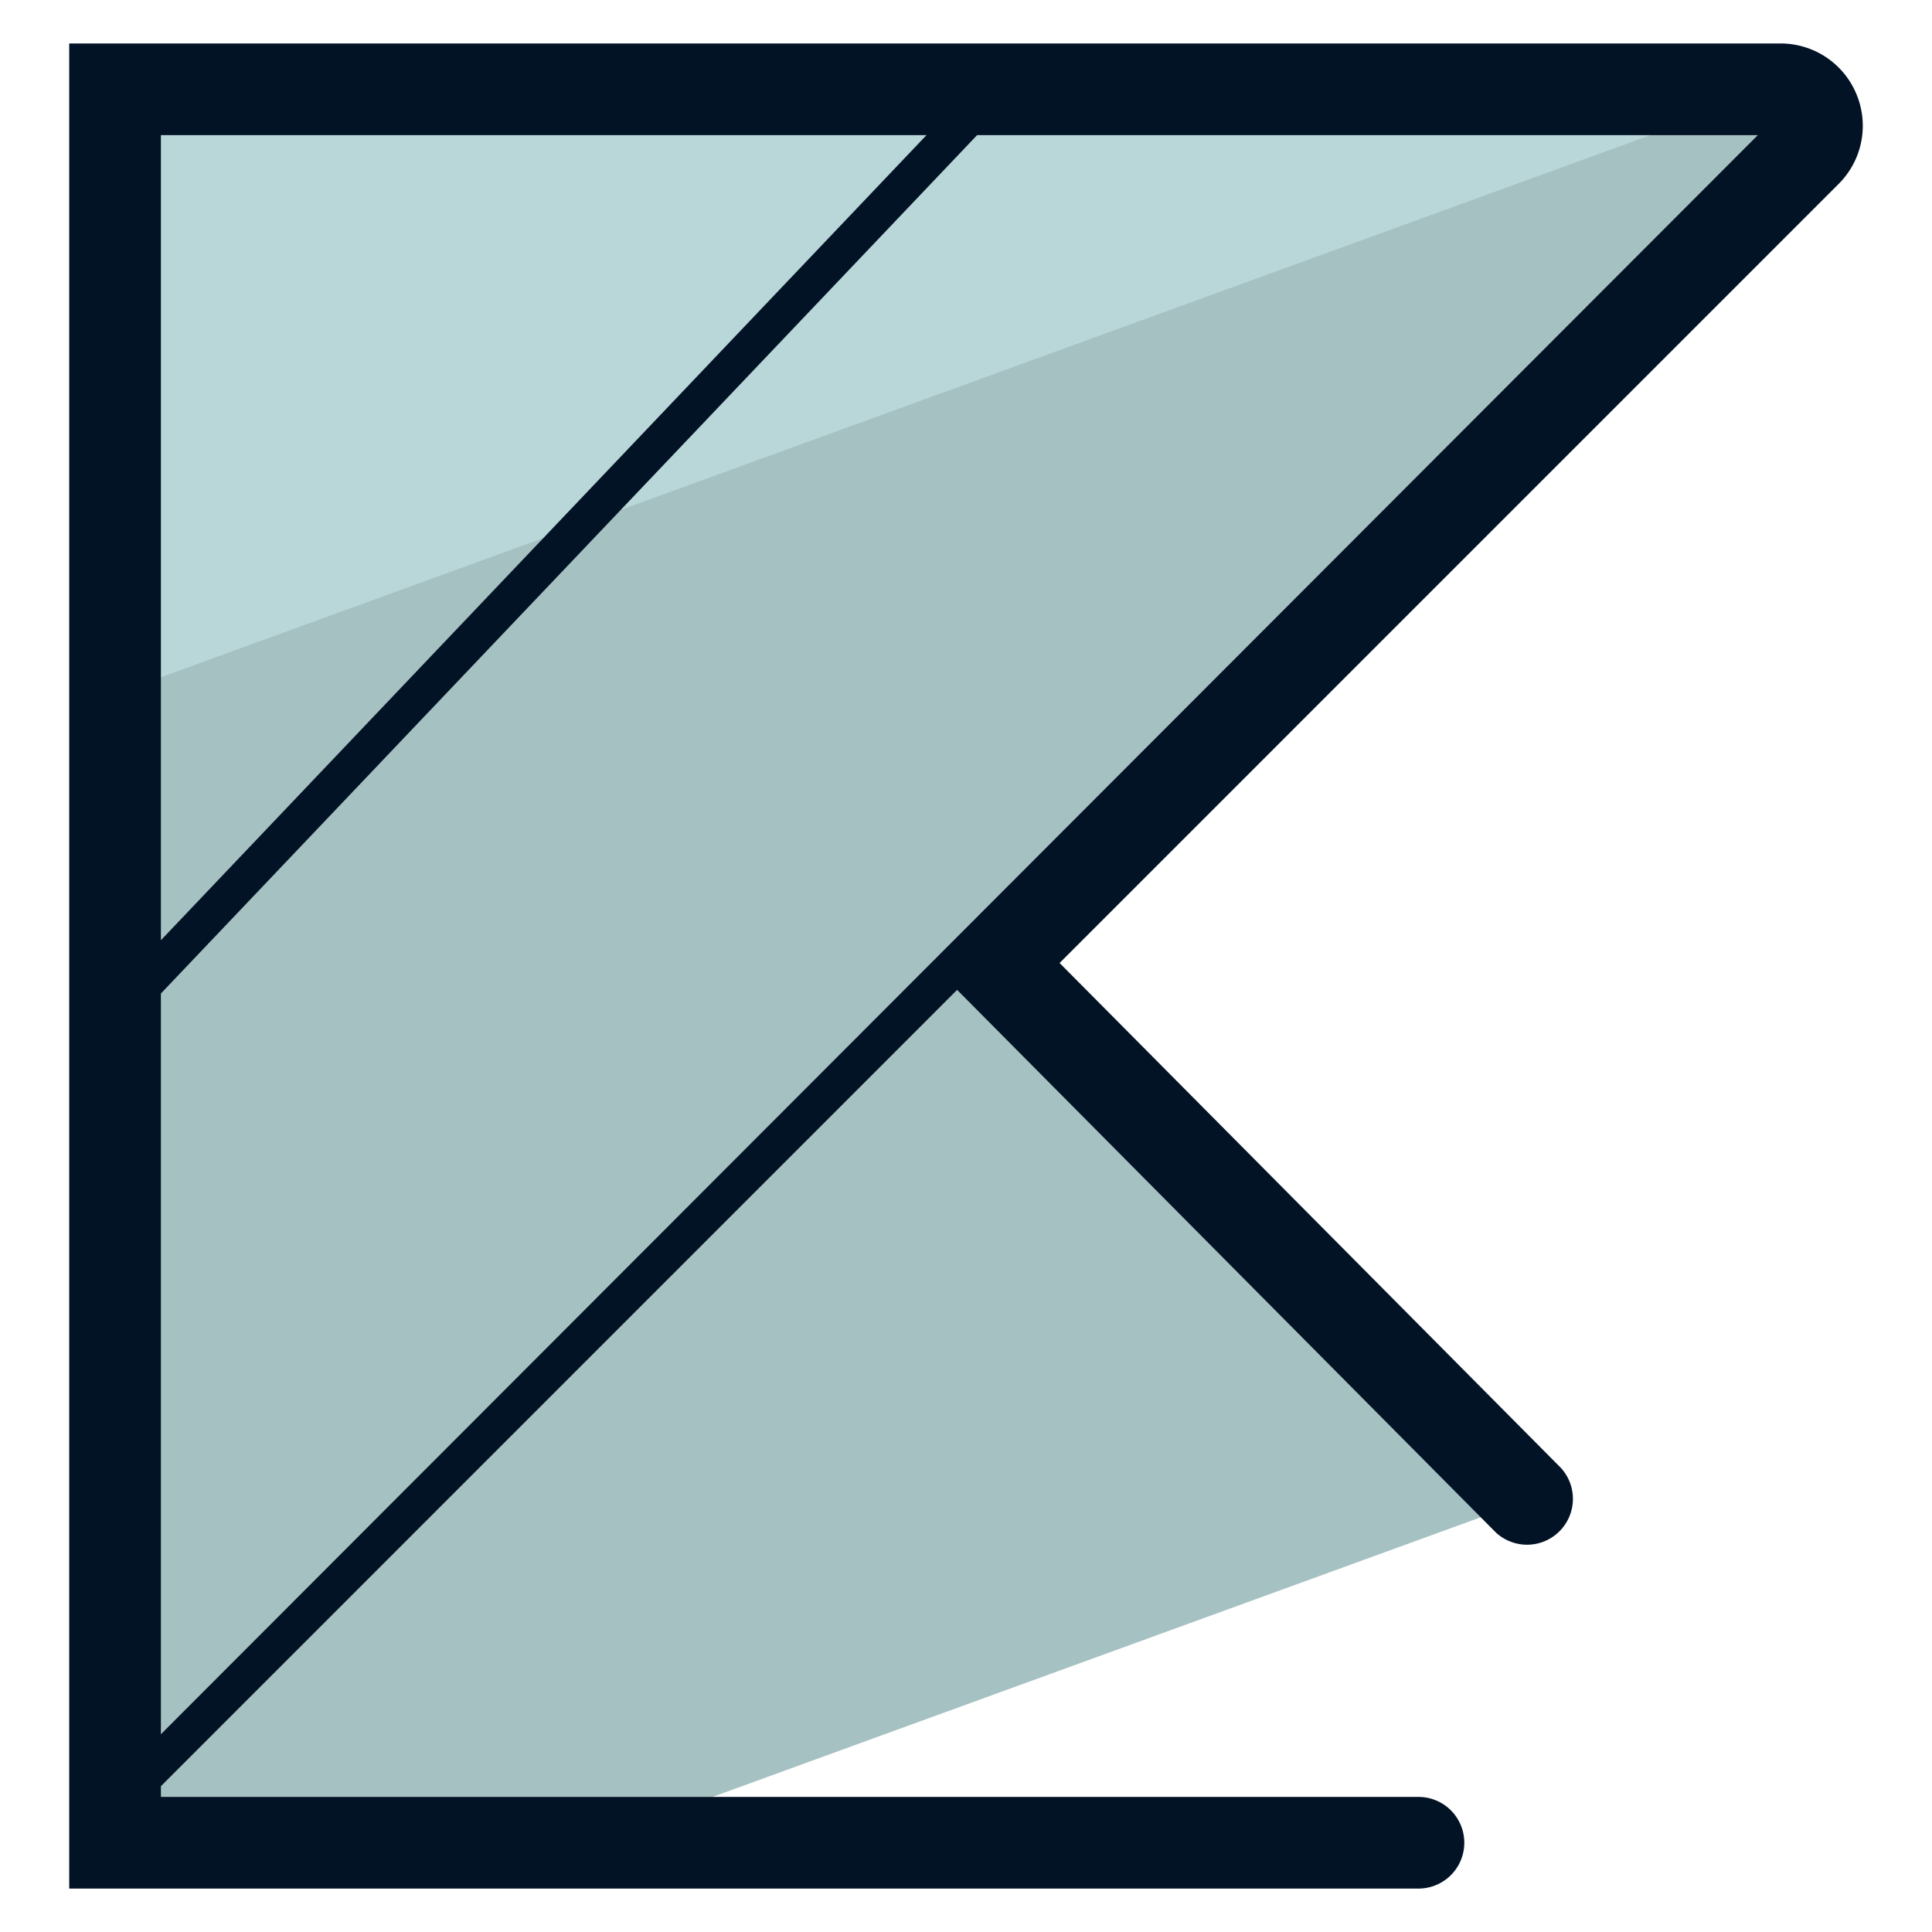 <svg xmlns="http://www.w3.org/2000/svg" version="1" viewBox="0 0 50 50"><path fill="#A6C1C2" d="M39.551 38.82L25.748 24.919 46.745 3.922c.594-.595.173-1.611-.668-1.611h-43.1v45.378h12.208l24.366-8.869z"/><path fill="#B9D7D9" d="M45.972 2.311H2.978v15.647z"/><path fill="#031326" d="M48.046 2.44a2.124 2.124 0 0 0-1.968-1.315H1.791v47.751H36.71a1.186 1.186 0 0 0 0-2.372H4.164v-.278L24.77 25.618l13.939 14.039a1.187 1.187 0 0 0 1.684-1.671L27.422 24.922 47.583 4.761a2.124 2.124 0 0 0 .463-2.321zM23.978 3.497L4.164 24.333V3.497h19.814zM4.164 44.882v-19.17L25.288 3.497h20.205L4.164 44.882z"/></svg>